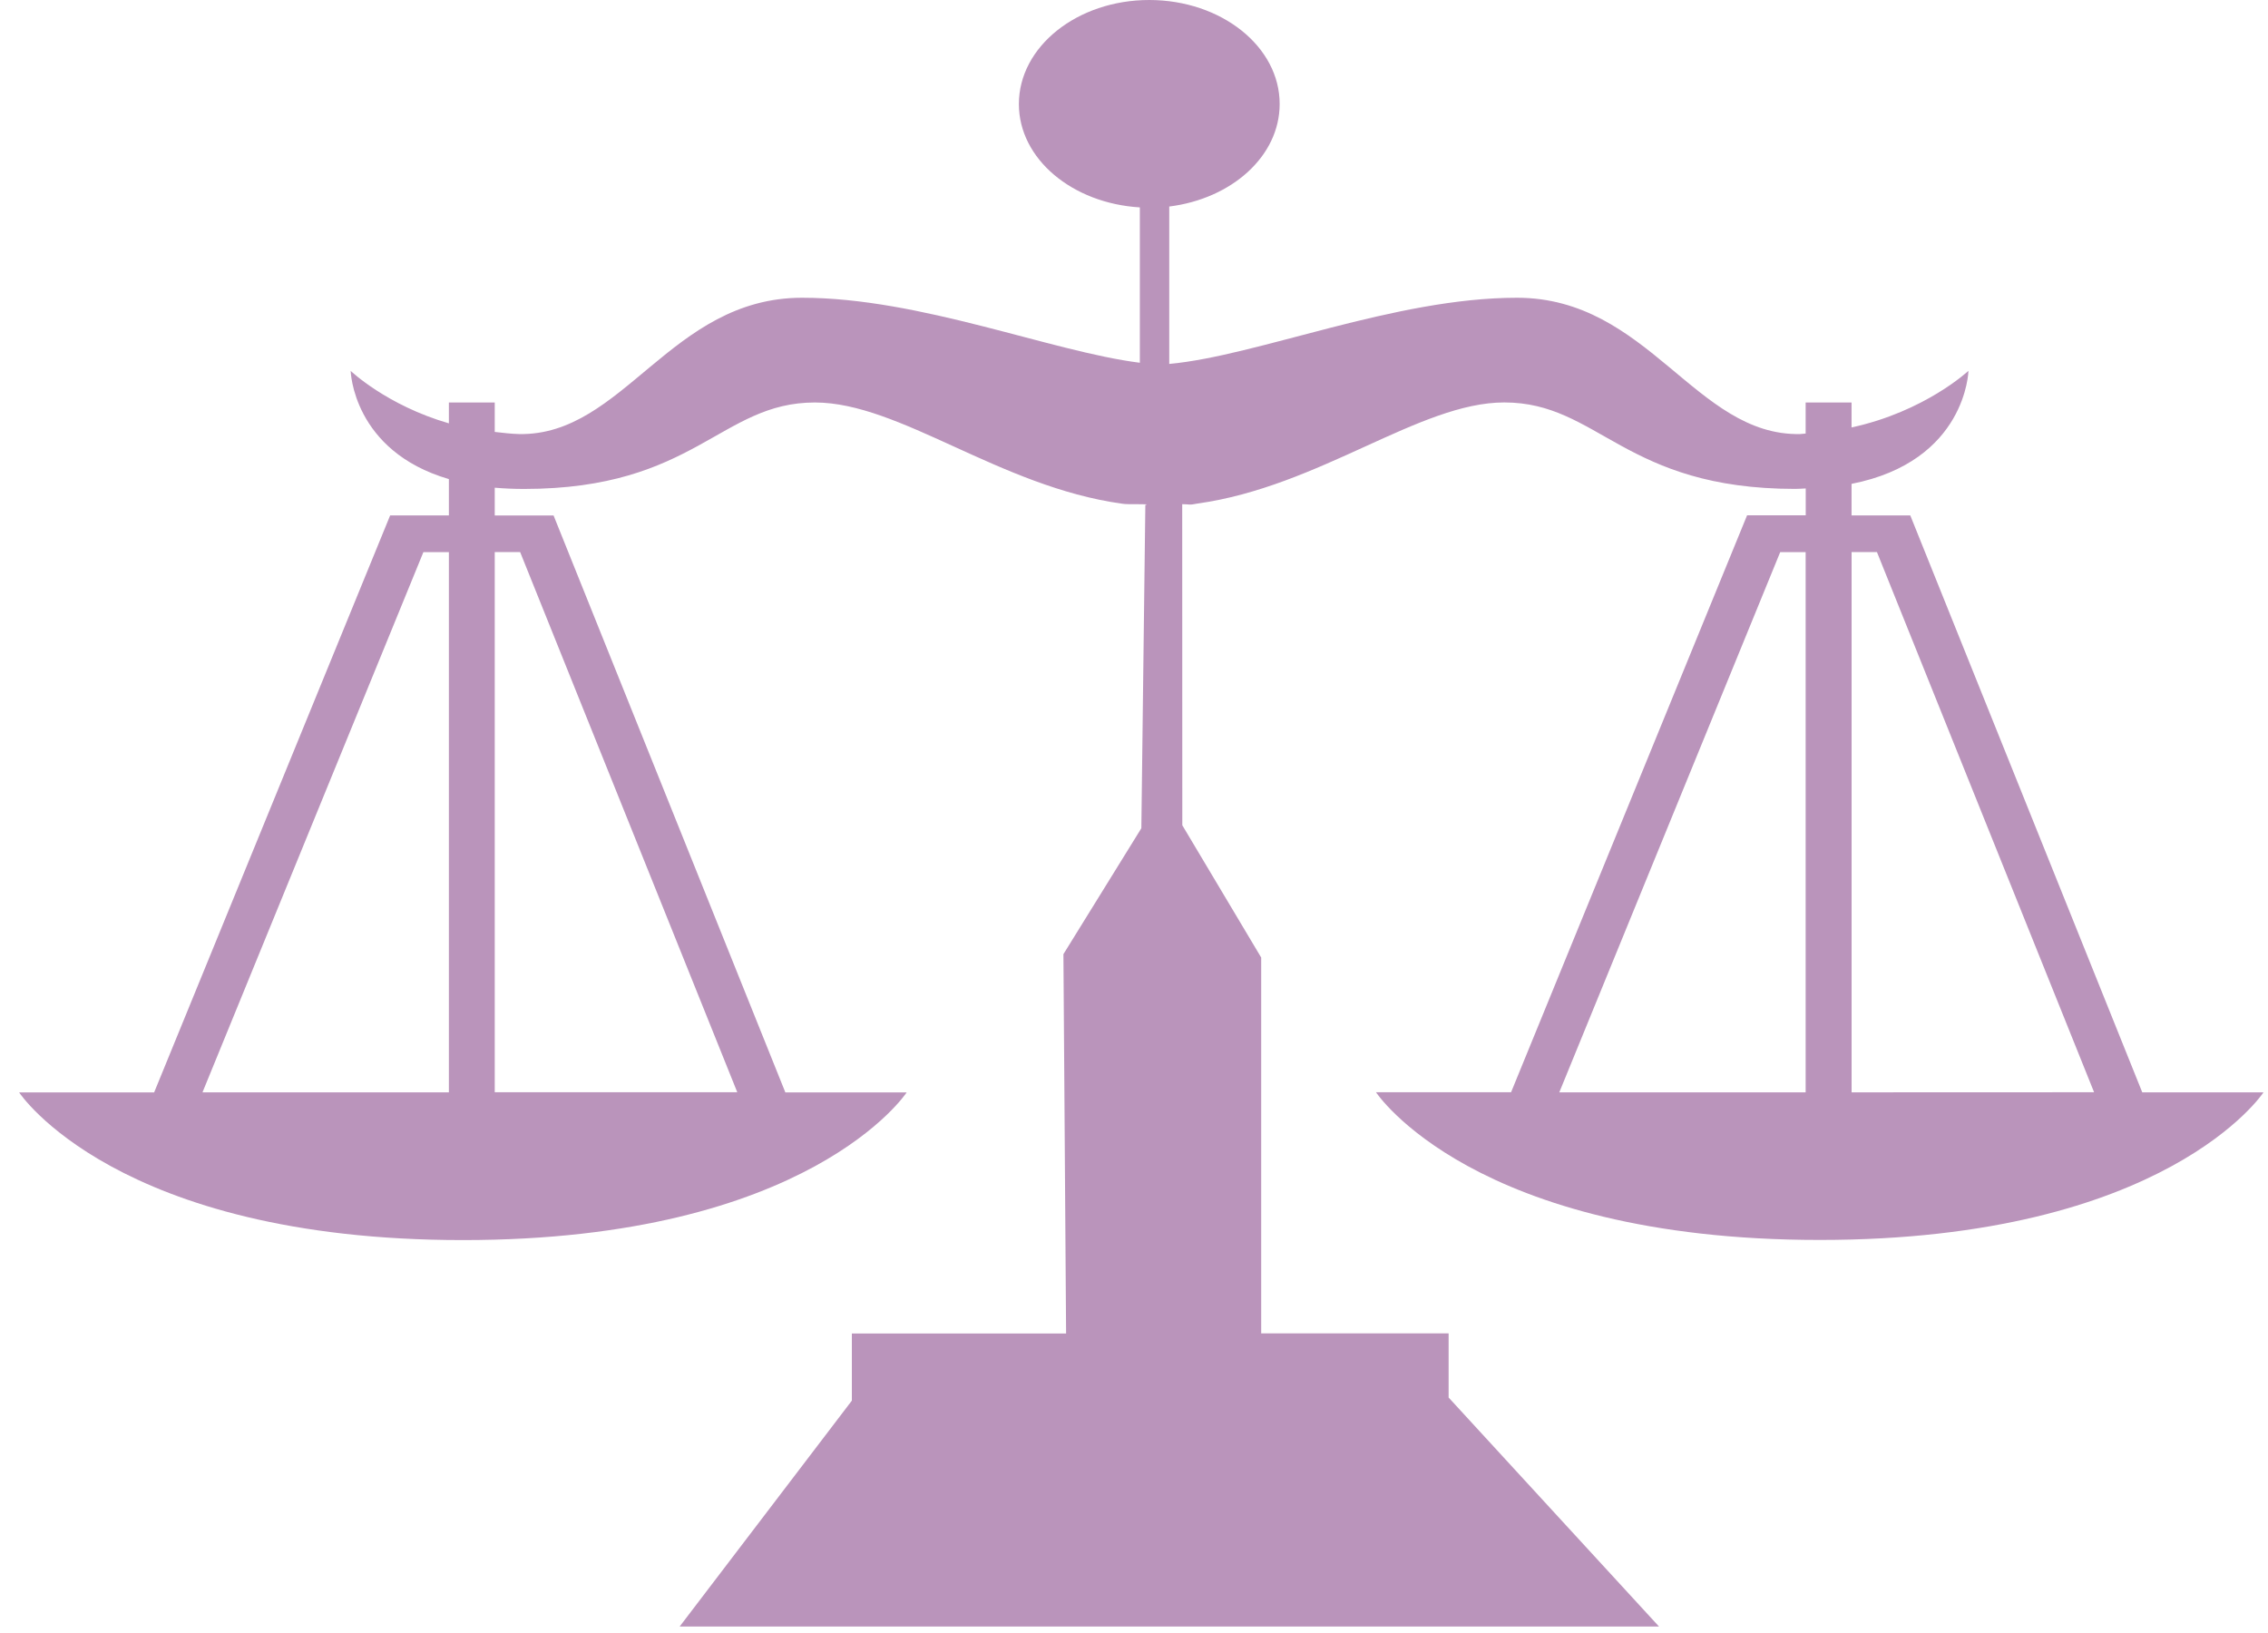 <svg width="50" height="36" viewBox="0 0 50 36" fill="none" xmlns="http://www.w3.org/2000/svg">
<path d="M47.228 24.081L42.114 11.363H40.819V10.667C43.353 10.168 43.396 8.175 43.396 8.175C43.396 8.175 42.436 9.074 40.819 9.423V8.873H39.807V9.558C39.766 9.559 39.727 9.568 39.684 9.569C37.38 9.613 36.341 6.564 33.442 6.564C30.742 6.564 27.727 7.845 25.777 8.023V4.553C27.156 4.381 28.211 3.441 28.211 2.294C28.214 1.028 26.924 0 25.336 0C23.75 0 22.462 1.028 22.462 2.294C22.462 3.503 23.64 4.483 25.129 4.572V7.997C23.179 7.752 20.286 6.564 17.683 6.564C14.783 6.564 13.747 9.613 11.442 9.569C11.255 9.564 11.083 9.541 10.907 9.522V8.873H9.896V9.333C8.524 8.936 7.731 8.176 7.731 8.176C7.731 8.176 7.774 9.941 9.896 10.562V11.363H8.601L3.398 24.083H0.422C0.422 24.083 2.557 27.338 10.205 27.338C17.853 27.338 19.988 24.083 19.988 24.083H17.314L12.204 11.364H10.907V10.752C11.111 10.769 11.324 10.779 11.555 10.779C15.323 10.779 15.884 8.873 17.965 8.873C19.838 8.873 22.032 10.729 24.736 11.104C24.852 11.13 25.42 11.099 25.25 11.132L25.162 18.259L23.444 21.035L23.503 29.398H18.78V30.877L14.984 35.857H36.574L31.936 30.809V29.395H27.804V21.109L26.065 18.193L26.063 11.115C26.219 11.114 26.213 11.141 26.392 11.102C29.097 10.727 31.291 8.872 33.163 8.872C35.246 8.872 35.806 10.778 39.574 10.778C39.661 10.778 39.732 10.771 39.809 10.768V11.36H38.516L33.313 24.079H30.335C30.335 24.079 32.471 27.335 40.118 27.335C47.766 27.335 49.901 24.081 49.901 24.081H47.228ZM9.896 24.081H4.464L9.334 12.172H9.896V24.081ZM11.467 12.171L16.254 24.079H10.907V12.171H11.467ZM39.809 24.081H34.376L39.246 12.172H39.807V24.081H39.809ZM40.82 24.081V12.171H41.379L46.166 24.079L40.82 24.081Z" fill="#BA94BB"/>
</svg>

